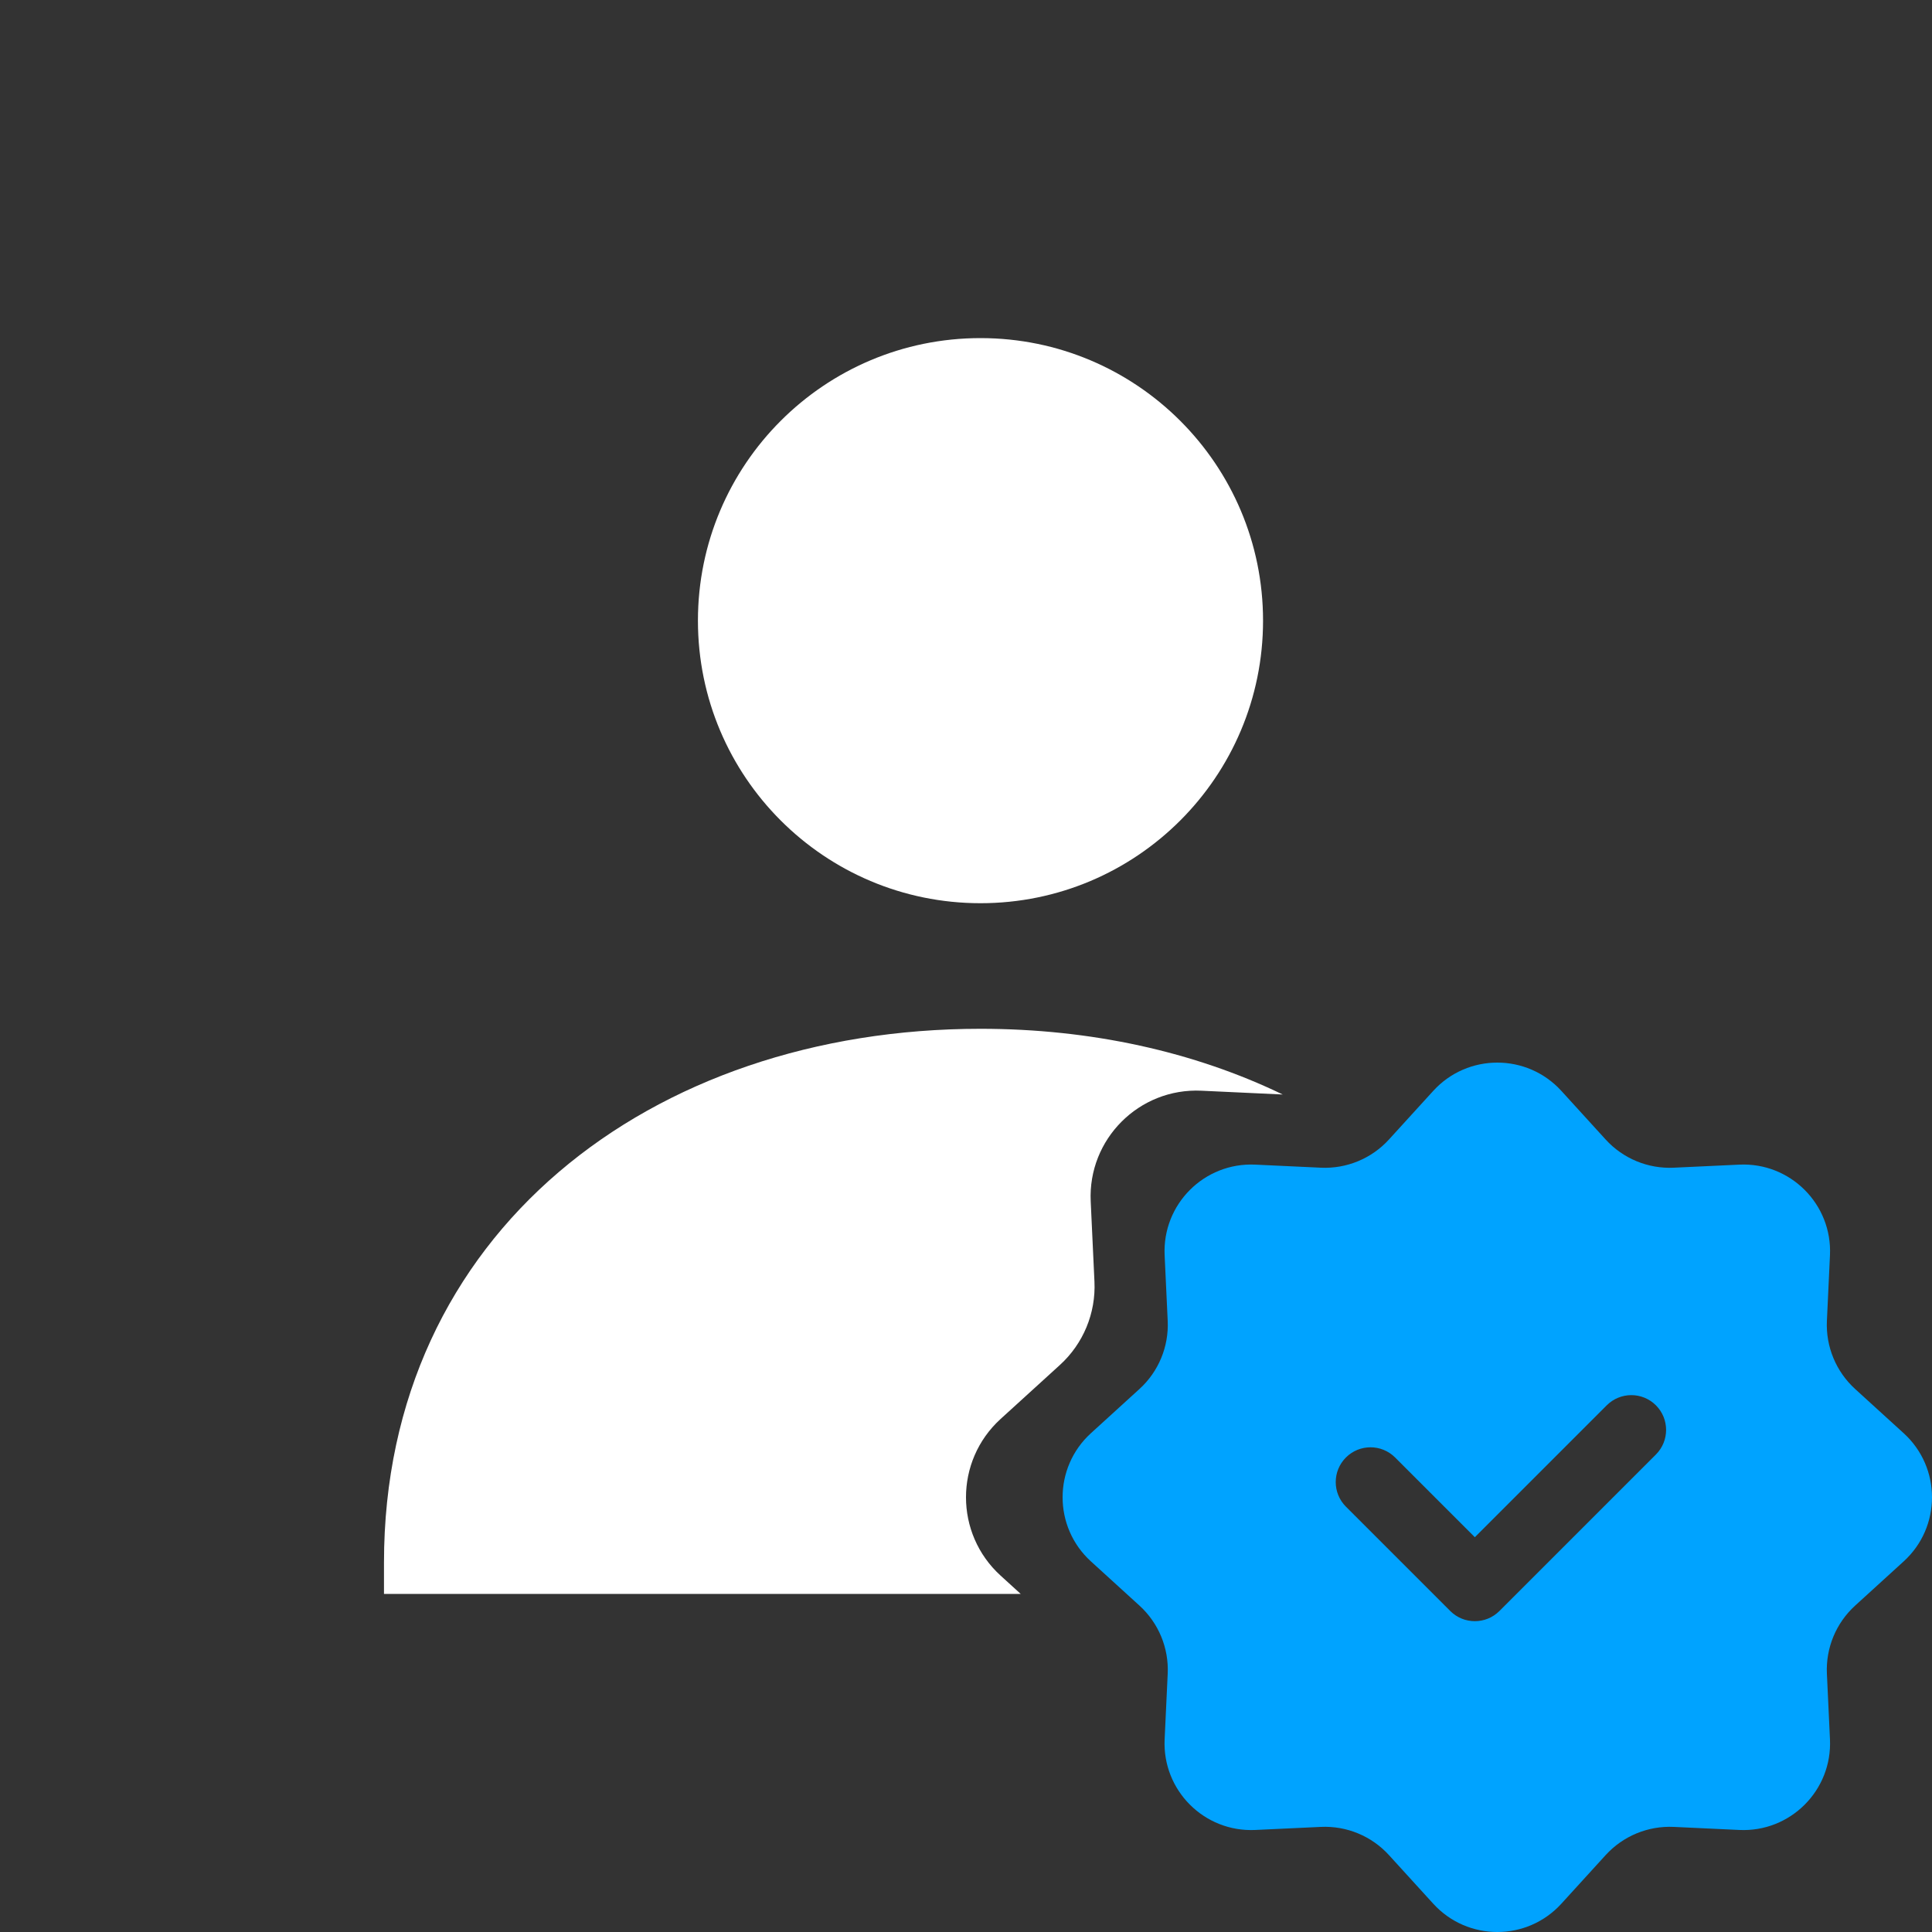 <svg width="80" height="80" viewBox="0 0 80 80" fill="none" xmlns="http://www.w3.org/2000/svg" xmlns:xlink="http://www.w3.org/1999/xlink">
<rect x="0" y="0" width="80" height="80" fill="#333333" stroke="none"/>
<path d="M52.3,25.7C52.3,32.162 47.062,37.4 40.6,37.4C34.138,37.4 28.9,32.162 28.9,25.7C28.9,19.238 34.138,14 40.6,14C47.062,14 52.3,19.238 52.3,25.7ZM15.9,64.7C15.9,51.059 26.958,42.6 40.6,42.6C45.166,42.6 49.443,43.548 53.113,45.32C53.099,45.32 53.085,45.319 53.07,45.319L49.751,45.164C47.169,45.043 45.043,47.169 45.164,49.75L45.319,53.07C45.38,54.375 44.856,55.639 43.89,56.519L41.433,58.756C39.522,60.497 39.522,63.503 41.433,65.243L42.264,66L15.9,66L15.9,64.7Z" clip-rule="evenodd" fill-rule="evenodd" fill="#FFFFFF"/>
<path d="M64.654,45.173C63.23,43.609 60.77,43.609 59.346,45.173L57.515,47.183C56.796,47.973 55.761,48.402 54.694,48.352L51.978,48.225C49.865,48.126 48.126,49.865 48.225,51.978L48.352,54.694C48.402,55.761 47.973,56.796 47.183,57.515L45.173,59.346C43.609,60.77 43.609,63.23 45.173,64.654L47.183,66.485C47.973,67.204 48.402,68.238 48.352,69.306L48.225,72.022C48.126,74.134 49.865,75.874 51.978,75.775L54.694,75.648C55.761,75.598 56.796,76.027 57.515,76.817L59.346,78.827C60.77,80.391 63.23,80.391 64.654,78.827L66.485,76.817C67.204,76.027 68.238,75.598 69.306,75.648L72.022,75.775C74.134,75.874 75.874,74.134 75.775,72.022L75.648,69.306C75.598,68.238 76.027,67.204 76.817,66.485L78.827,64.654C80.391,63.23 80.391,60.77 78.827,59.346L76.817,57.515C76.027,56.796 75.598,55.761 75.648,54.694L75.775,51.978C75.874,49.865 74.134,48.126 72.022,48.225L69.306,48.352C68.238,48.402 67.204,47.973 66.485,47.183L64.654,45.173ZM68.568,60.228C69.13,59.665 69.13,58.754 68.568,58.191C68.006,57.629 67.094,57.629 66.532,58.191L61.07,63.653L57.768,60.351C57.206,59.789 56.294,59.789 55.732,60.351C55.169,60.914 55.169,61.825 55.732,62.388L60.052,66.708C60.614,67.27 61.526,67.27 62.088,66.708L68.568,60.228Z" clip-rule="evenodd" fill-rule="evenodd" fill="#00A3FF"/>
</svg>

